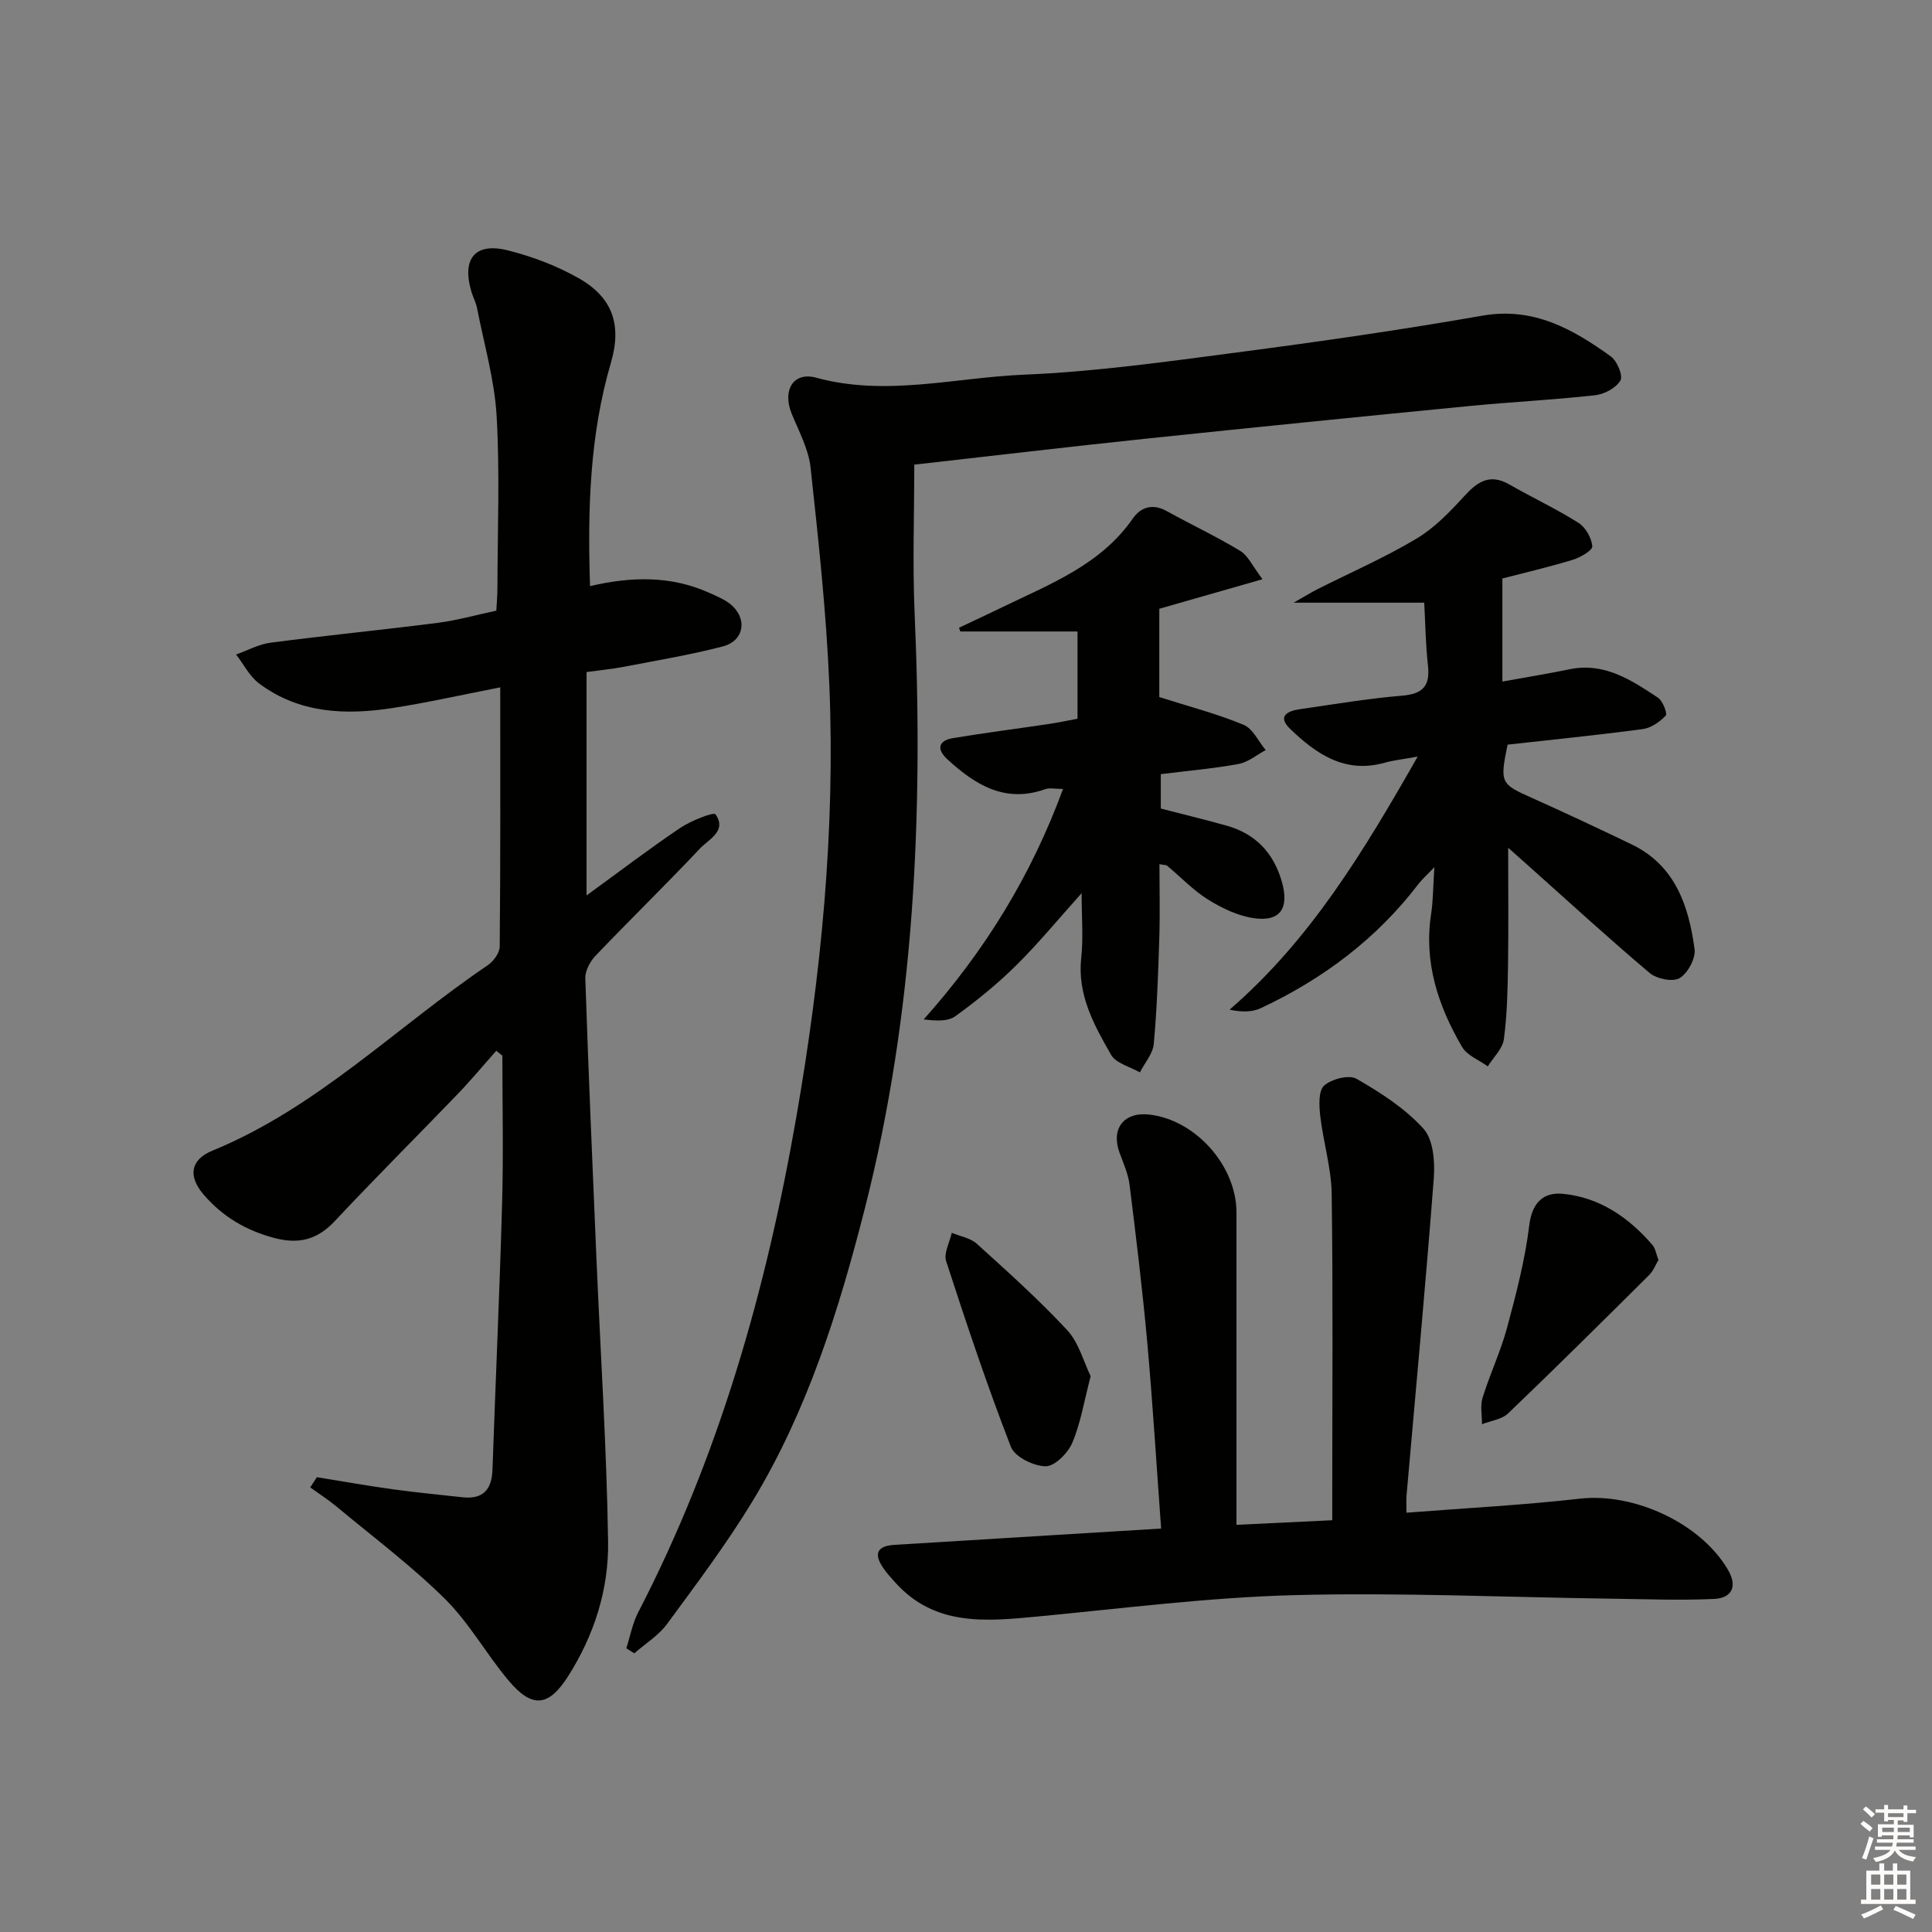 <svg enable-background="new 0 0 400 400" viewBox="0 0 400 400" xmlns="http://www.w3.org/2000/svg"><rect x="0" y="0" width="400" height="400" fill="#808080" stroke="none"/><g fill="#010100"><path d="m103.57 142.31c-8.01 1.56-15.12 3.17-22.3 4.28-9.74 1.5-19.32 1.13-27.62-5.08-1.98-1.48-3.2-3.97-4.77-6 2.38-.84 4.69-2.13 7.14-2.45 11.53-1.5 23.11-2.64 34.64-4.11 3.93-.5 7.77-1.6 12.1-2.52.08-1.62.23-3.23.23-4.84.02-11.83.51-23.69-.17-35.48-.44-7.5-2.61-14.91-4.06-22.35-.22-1.13-.8-2.18-1.14-3.3-2.07-6.88.7-10.34 7.54-8.62 5.08 1.28 10.16 3.2 14.7 5.79 7.01 3.99 8.91 9.67 6.62 17.48-4.41 15.04-4.83 30.41-4.32 46.24 8.54-2 16.72-2.18 24.62 1.36 1.51.68 3.1 1.32 4.38 2.33 3.66 2.91 2.99 7.63-1.52 8.8-6.73 1.75-13.63 2.89-20.47 4.21-2.44.47-4.92.7-7.73 1.09v46.25c6.79-4.93 12.93-9.62 19.33-13.94 2.23-1.5 6.98-3.4 7.37-2.85 2.43 3.45-1.43 5.18-3.25 7.11-7.07 7.5-14.46 14.7-21.58 22.15-1.13 1.19-2.18 3.13-2.13 4.68.65 19.45 1.49 38.9 2.32 58.34.83 19.43 2.1 38.86 2.4 58.29.15 9.89-2.88 19.38-8.27 27.86-4.07 6.41-7.49 6.71-12.41.82-4.57-5.46-8.11-11.89-13.13-16.85-6.96-6.87-14.86-12.8-22.4-19.07-1.73-1.44-3.64-2.66-5.46-3.98.46-.7.91-1.4 1.37-2.11 5.26.85 10.51 1.78 15.79 2.51 4.76.66 9.55 1.11 14.33 1.64 4.25.48 6.1-1.55 6.24-5.7.64-18.44 1.49-36.88 2-55.33.28-10.13.05-20.27.05-30.4-.42-.34-.84-.67-1.26-1.01-2.67 3-5.24 6.1-8.02 8.99-8.43 8.76-17.05 17.34-25.36 26.22-3.61 3.86-7.38 4.9-12.5 3.57-5.88-1.54-10.75-4.42-14.65-8.93-3.32-3.83-2.86-7.27 1.76-9.17 21.65-8.88 38.01-25.53 56.96-38.36 1.2-.81 2.51-2.56 2.52-3.88.17-17.64.11-35.28.11-53.68z"/><path d="m189.29 96.2c0 10.46-.37 20.59.07 30.69 1.81 41.53.01 82.77-10.29 123.25-5.37 21.1-11.89 41.91-23.28 60.69-5.34 8.8-11.57 17.07-17.67 25.38-1.76 2.4-4.5 4.08-6.79 6.09-.55-.34-1.11-.68-1.66-1.03.8-2.48 1.27-5.14 2.45-7.43 16.75-32.33 26.54-66.89 32.75-102.56 5.14-29.55 8.07-59.33 6.84-89.34-.62-15.08-2.26-30.13-3.89-45.15-.42-3.83-2.44-7.52-3.93-11.19-1.93-4.77.33-8.7 5.09-7.4 14.49 3.95 28.77-.04 43.08-.63 14.74-.61 29.45-2.69 44.11-4.61 16.95-2.22 33.88-4.65 50.71-7.6 10.61-1.86 18.74 2.76 26.63 8.44 1.3.93 2.56 3.99 1.98 4.98-.91 1.54-3.32 2.84-5.23 3.05-8.75.97-17.56 1.4-26.33 2.26-22.31 2.18-44.62 4.42-66.92 6.76-15.83 1.66-31.64 3.54-47.72 5.35z"/><path d="m291.19 313.19c12.45-.97 24.24-1.58 35.94-2.91 11.2-1.27 25.07 5.1 30.67 14.81 2.02 3.5.63 5.78-2.89 5.95-7.1.33-14.22.04-21.34-.05-21.94-.3-43.89-1.31-65.8-.73-17.74.48-35.44 2.76-53.14 4.44-10.6 1-21.07 2.01-29.21-6.99-.89-.99-1.81-1.97-2.55-3.07-2.02-2.95-1.31-4.58 2.38-4.8 10.46-.62 20.91-1.28 31.36-1.92 7.76-.48 15.53-.95 23.79-1.45-.96-13.11-1.73-25.82-2.87-38.5-.98-10.9-2.31-21.77-3.66-32.63-.28-2.26-1.25-4.45-2.06-6.62-1.87-5.04.87-8.59 6.22-7.95 9.56 1.13 17.97 10.64 17.97 20.26-.01 19.83 0 39.66 0 59.49v5.18c6.63-.32 12.85-.61 19.83-.95 0-2.07 0-3.83 0-5.59 0-20.66.17-41.33-.12-61.99-.08-5.39-1.75-10.74-2.37-16.15-.24-2.11-.39-5.19.81-6.26 1.54-1.37 5.14-2.3 6.7-1.41 4.99 2.87 10.05 6.12 13.86 10.33 2.05 2.26 2.4 6.84 2.14 10.27-1.67 21.86-3.72 43.7-5.63 65.55-.1.97-.03 1.94-.03 3.69z"/><path d="m293.52 156.64c-2.99.55-4.98.75-6.86 1.28-8.21 2.3-14.17-1.82-19.57-7.03-2.7-2.61-.51-3.7 2.02-4.06 7.06-1.01 14.11-2.21 21.21-2.8 4.32-.36 5.79-2.06 5.32-6.27-.49-4.41-.54-8.88-.77-12.98-8.88 0-17.27 0-27.04 0 2.34-1.33 3.63-2.13 4.97-2.81 6.82-3.44 13.86-6.51 20.4-10.41 3.74-2.22 6.95-5.54 9.92-8.8 2.77-3.04 5.32-4.78 9.37-2.46 4.74 2.72 9.71 5.04 14.32 7.95 1.47.93 2.71 3.13 2.86 4.85.07.84-2.48 2.33-4.07 2.81-5.2 1.57-10.49 2.8-14.55 3.86v21.34c5.24-.95 9.59-1.65 13.89-2.54 7.25-1.5 12.82 2.24 18.34 5.89.99.66 1.98 3.29 1.59 3.7-1.23 1.3-3.04 2.56-4.76 2.79-9.35 1.25-18.75 2.19-27.98 3.22-1.63 7.9-1.43 8.14 4.95 10.99 6.97 3.12 13.88 6.36 20.75 9.67 9.01 4.35 11.8 12.71 13.01 21.66.26 1.92-1.39 4.99-3.08 6.01-1.4.85-4.76.18-6.21-1.05-8.52-7.19-16.74-14.74-25.06-22.16-1.32-1.18-2.65-2.35-4.24-3.77 0 8.49.09 16.37-.03 24.24-.08 5.15-.18 10.32-.86 15.41-.27 1.98-2.17 3.74-3.33 5.61-1.81-1.32-4.29-2.25-5.32-4.02-4.95-8.46-7.96-17.49-6.41-27.55.42-2.75.4-5.57.67-9.67-1.67 1.75-2.58 2.54-3.29 3.47-8.67 11.37-19.77 19.67-32.62 25.71-1.79.84-3.97.86-6.49.32 16.79-14.52 27.77-32.8 38.95-52.4z"/><path d="m261.39 119.92c-8.24 2.36-15.31 4.38-21.37 6.12v18.28c6.36 2.02 12.06 3.5 17.45 5.74 1.92.8 3.08 3.44 4.58 5.24-1.86.99-3.63 2.5-5.61 2.87-5.21.96-10.51 1.41-16.11 2.11v7.12c4.46 1.16 9.1 2.27 13.68 3.56 5.92 1.68 9.64 5.58 11.36 11.51 1.61 5.55-.26 8.44-5.83 7.62-3.28-.48-6.59-2.08-9.45-3.86-3.07-1.92-5.64-4.65-8.45-6.99-.21-.18-.61-.13-1.59-.32 0 5.18.13 10.24-.03 15.3-.23 7.3-.48 14.62-1.14 21.89-.19 2.05-1.88 3.95-2.88 5.92-2.04-1.19-4.96-1.87-5.97-3.65-3.52-6.16-7.02-12.43-6.17-20.11.45-4.1.08-8.29.08-13.35-4.84 5.39-8.97 10.42-13.57 14.97-3.89 3.84-8.17 7.33-12.6 10.52-1.59 1.14-4.15.93-6.53.65 12.71-14.24 22.27-29.81 28.85-47.71-1.53 0-2.74-.3-3.71.05-8.29 2.94-14.48-.91-20.21-6.17-2.3-2.11-1.95-3.9 1.19-4.42 6.54-1.09 13.12-1.92 19.68-2.9 2.12-.32 4.22-.76 6.05-1.1 0-6.32 0-12.34 0-18.07-8.59 0-16.42 0-24.26 0-.09-.26-.18-.51-.28-.77 3.06-1.45 6.13-2.88 9.17-4.35 9.83-4.77 20.19-8.72 26.82-18.27 1.64-2.36 4.09-3.15 6.99-1.55 5.05 2.8 10.3 5.26 15.24 8.25 1.63.98 2.55 3.16 4.62 5.87z"/><path d="m343.37 260.86c-.59.98-1.06 2.26-1.94 3.13-9.67 9.61-19.34 19.21-29.19 28.64-1.31 1.26-3.59 1.52-5.41 2.24.01-1.84-.4-3.8.12-5.48 1.52-4.9 3.75-9.59 5.08-14.53 1.88-6.98 3.72-14.04 4.59-21.19.58-4.81 3.05-6.89 6.99-6.5 7.57.74 13.61 4.89 18.52 10.6.6.69.74 1.79 1.24 3.09z"/><path d="m225.81 284.92c-1.38 5.26-2.08 9.75-3.81 13.81-.91 2.13-3.65 4.88-5.52 4.85-2.49-.03-6.38-1.95-7.18-4.02-4.91-12.65-9.21-25.53-13.41-38.44-.54-1.66.73-3.9 1.16-5.88 1.75.73 3.87 1.07 5.19 2.27 6.39 5.79 12.84 11.56 18.7 17.87 2.42 2.61 3.41 6.56 4.87 9.54z"/></g><path d="m385.2 377.6.6-.6c.6.4 1.3.9 1.9 1.5l-.6.7c-.8-.6-1.4-1.1-1.9-1.6zm.3 7.1c.6-1.4 1.1-2.9 1.5-4.5.3.1.6.3.9.4-.5 1.4-1 2.9-1.5 4.4zm.2-10.1.6-.6c.7.5 1.3 1.1 1.9 1.6l-.7.7c-.6-.6-1.2-1.2-1.8-1.7zm8.4-.8h.8v.9h1.8v.7h-1.8v1.8h-.8v-.3h-1.2v.9h3.3v2.6h-.8v-.4h-2.5c0 .3 0 .6-.1.8h3.4v.7h-3.5c0 .3-.1.6-.1.8h4v.7h-3.5c.7.9 1.9 1.3 3.6 1.5-.2.2-.4.5-.6.9-1.9-.3-3.2-1.1-3.8-2.3-.5 1.1-1.8 2-3.9 2.4-.2-.3-.4-.5-.6-.8 1.9-.4 3.1-.9 3.6-1.7h-3.2v-.7h3.5c.1-.2.1-.5.2-.8h-3.3v-.7h3.4c0-.2 0-.5 0-.8h-2.4v.3h-.8v-2.6h3.3v-.9h-1.2v.3h-.8v-1.8h-1.8v-.7h1.8v-.9h.8v.9h3.2zm-4.4 5.5h2.4c0-.3 0-.6 0-.9h-2.4zm1.2-3.1h3.2v-.8h-3.2zm4.4 2.2h-2.4v.9h2.5v-.9z" fill="#fcfbfa"/><path d="m389.2 385.8h.9v1.5h1.8v-1.5h.9v1.5h2.7v6h1.1v.9h-11.3v-.9h1.1v-6h2.7v-1.5zm.2 8.7.5.8c-1.2.6-2.5 1.3-4 1.9-.2-.3-.3-.6-.6-.8 1.6-.6 3-1.3 4.1-1.9zm-2-4.3h1.9v-2.1h-1.9zm0 3.1h1.9v-2.2h-1.9zm2.7-3.1h1.9v-2.1h-1.9zm0 3.1h1.9v-2.2h-1.9zm2.4 1.3c1.4.6 2.7 1.2 4.1 1.8l-.5.9c-1.5-.7-2.8-1.4-4.1-1.9zm2.2-6.5h-1.9v2.1h1.9zm-1.9 5.2h1.9v-2.2h-1.9z" fill="#fcfbfa"/></svg>